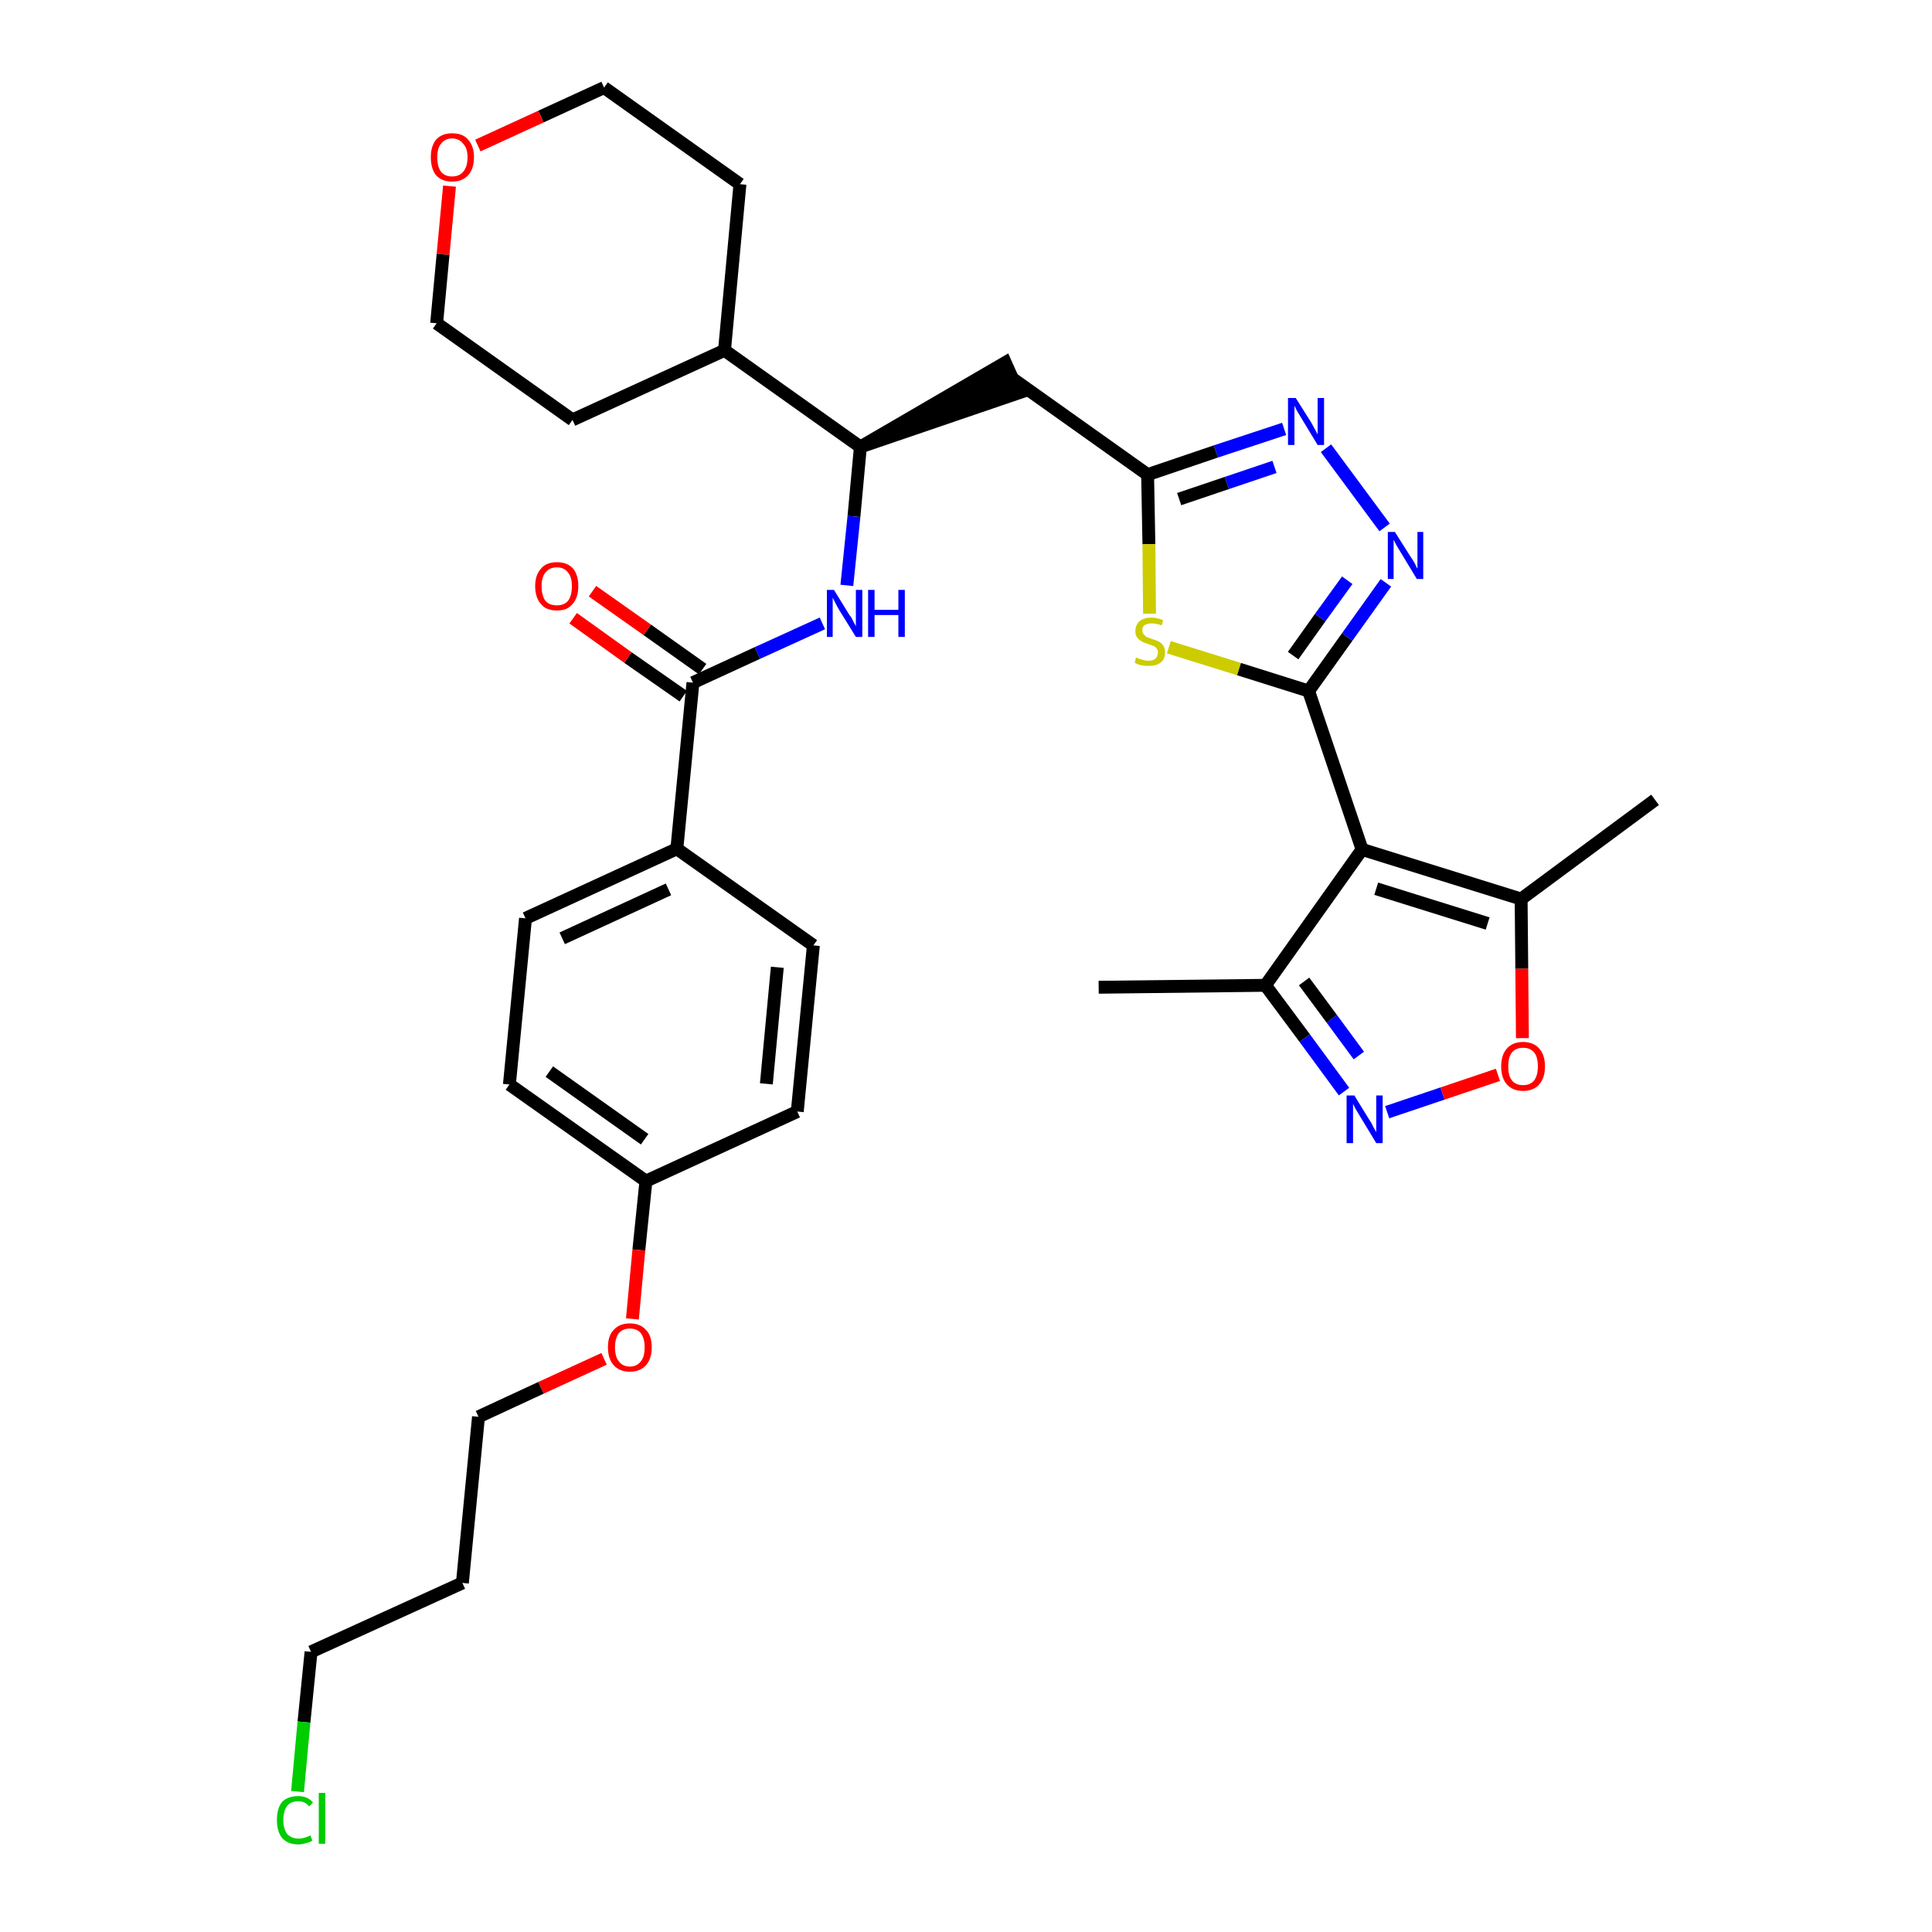 <?xml version='1.0' encoding='iso-8859-1'?>
<svg version='1.1' baseProfile='full'
              xmlns='http://www.w3.org/2000/svg'
                      xmlns:rdkit='http://www.rdkit.org/xml'
                      xmlns:xlink='http://www.w3.org/1999/xlink'
                  xml:space='preserve'
width='300px' height='300px' viewBox='0 0 300 300'>
<!-- END OF HEADER -->
<path class='bond-0 atom-0 atom-1' d='M 170.6,153.3 L 196.5,153.0' style='fill:none;fill-rule:evenodd;stroke:#000000;stroke-width:2.0px;stroke-linecap:butt;stroke-linejoin:miter;stroke-opacity:1' />
<path class='bond-1 atom-1 atom-2' d='M 196.5,153.0 L 202.6,161.2' style='fill:none;fill-rule:evenodd;stroke:#000000;stroke-width:2.0px;stroke-linecap:butt;stroke-linejoin:miter;stroke-opacity:1' />
<path class='bond-1 atom-1 atom-2' d='M 202.6,161.2 L 208.7,169.5' style='fill:none;fill-rule:evenodd;stroke:#0000FF;stroke-width:2.0px;stroke-linecap:butt;stroke-linejoin:miter;stroke-opacity:1' />
<path class='bond-1 atom-1 atom-2' d='M 202.5,152.4 L 206.8,158.2' style='fill:none;fill-rule:evenodd;stroke:#000000;stroke-width:2.0px;stroke-linecap:butt;stroke-linejoin:miter;stroke-opacity:1' />
<path class='bond-1 atom-1 atom-2' d='M 206.8,158.2 L 211.0,163.9' style='fill:none;fill-rule:evenodd;stroke:#0000FF;stroke-width:2.0px;stroke-linecap:butt;stroke-linejoin:miter;stroke-opacity:1' />
<path class='bond-33 atom-6 atom-1' d='M 211.5,131.9 L 196.5,153.0' style='fill:none;fill-rule:evenodd;stroke:#000000;stroke-width:2.0px;stroke-linecap:butt;stroke-linejoin:miter;stroke-opacity:1' />
<path class='bond-2 atom-2 atom-3' d='M 215.4,172.7 L 224.0,169.8' style='fill:none;fill-rule:evenodd;stroke:#0000FF;stroke-width:2.0px;stroke-linecap:butt;stroke-linejoin:miter;stroke-opacity:1' />
<path class='bond-2 atom-2 atom-3' d='M 224.0,169.8 L 232.6,166.9' style='fill:none;fill-rule:evenodd;stroke:#FF0000;stroke-width:2.0px;stroke-linecap:butt;stroke-linejoin:miter;stroke-opacity:1' />
<path class='bond-3 atom-3 atom-4' d='M 236.4,161.2 L 236.3,150.4' style='fill:none;fill-rule:evenodd;stroke:#FF0000;stroke-width:2.0px;stroke-linecap:butt;stroke-linejoin:miter;stroke-opacity:1' />
<path class='bond-3 atom-3 atom-4' d='M 236.3,150.4 L 236.2,139.6' style='fill:none;fill-rule:evenodd;stroke:#000000;stroke-width:2.0px;stroke-linecap:butt;stroke-linejoin:miter;stroke-opacity:1' />
<path class='bond-4 atom-4 atom-5' d='M 236.2,139.6 L 257.0,124.2' style='fill:none;fill-rule:evenodd;stroke:#000000;stroke-width:2.0px;stroke-linecap:butt;stroke-linejoin:miter;stroke-opacity:1' />
<path class='bond-5 atom-4 atom-6' d='M 236.2,139.6 L 211.5,131.9' style='fill:none;fill-rule:evenodd;stroke:#000000;stroke-width:2.0px;stroke-linecap:butt;stroke-linejoin:miter;stroke-opacity:1' />
<path class='bond-5 atom-4 atom-6' d='M 231.0,143.4 L 213.7,138.0' style='fill:none;fill-rule:evenodd;stroke:#000000;stroke-width:2.0px;stroke-linecap:butt;stroke-linejoin:miter;stroke-opacity:1' />
<path class='bond-6 atom-6 atom-7' d='M 211.5,131.9 L 203.2,107.3' style='fill:none;fill-rule:evenodd;stroke:#000000;stroke-width:2.0px;stroke-linecap:butt;stroke-linejoin:miter;stroke-opacity:1' />
<path class='bond-7 atom-7 atom-8' d='M 203.2,107.3 L 209.2,98.9' style='fill:none;fill-rule:evenodd;stroke:#000000;stroke-width:2.0px;stroke-linecap:butt;stroke-linejoin:miter;stroke-opacity:1' />
<path class='bond-7 atom-7 atom-8' d='M 209.2,98.9 L 215.2,90.5' style='fill:none;fill-rule:evenodd;stroke:#0000FF;stroke-width:2.0px;stroke-linecap:butt;stroke-linejoin:miter;stroke-opacity:1' />
<path class='bond-7 atom-7 atom-8' d='M 200.8,101.8 L 205.0,95.9' style='fill:none;fill-rule:evenodd;stroke:#000000;stroke-width:2.0px;stroke-linecap:butt;stroke-linejoin:miter;stroke-opacity:1' />
<path class='bond-7 atom-7 atom-8' d='M 205.0,95.9 L 209.2,90.1' style='fill:none;fill-rule:evenodd;stroke:#0000FF;stroke-width:2.0px;stroke-linecap:butt;stroke-linejoin:miter;stroke-opacity:1' />
<path class='bond-34 atom-33 atom-7' d='M 181.5,100.5 L 192.4,103.9' style='fill:none;fill-rule:evenodd;stroke:#CCCC00;stroke-width:2.0px;stroke-linecap:butt;stroke-linejoin:miter;stroke-opacity:1' />
<path class='bond-34 atom-33 atom-7' d='M 192.4,103.9 L 203.2,107.3' style='fill:none;fill-rule:evenodd;stroke:#000000;stroke-width:2.0px;stroke-linecap:butt;stroke-linejoin:miter;stroke-opacity:1' />
<path class='bond-8 atom-8 atom-9' d='M 215.0,81.9 L 205.9,69.6' style='fill:none;fill-rule:evenodd;stroke:#0000FF;stroke-width:2.0px;stroke-linecap:butt;stroke-linejoin:miter;stroke-opacity:1' />
<path class='bond-9 atom-9 atom-10' d='M 199.4,66.6 L 188.8,70.1' style='fill:none;fill-rule:evenodd;stroke:#0000FF;stroke-width:2.0px;stroke-linecap:butt;stroke-linejoin:miter;stroke-opacity:1' />
<path class='bond-9 atom-9 atom-10' d='M 188.8,70.1 L 178.2,73.7' style='fill:none;fill-rule:evenodd;stroke:#000000;stroke-width:2.0px;stroke-linecap:butt;stroke-linejoin:miter;stroke-opacity:1' />
<path class='bond-9 atom-9 atom-10' d='M 197.9,72.5 L 190.5,75.0' style='fill:none;fill-rule:evenodd;stroke:#0000FF;stroke-width:2.0px;stroke-linecap:butt;stroke-linejoin:miter;stroke-opacity:1' />
<path class='bond-9 atom-9 atom-10' d='M 190.5,75.0 L 183.1,77.5' style='fill:none;fill-rule:evenodd;stroke:#000000;stroke-width:2.0px;stroke-linecap:butt;stroke-linejoin:miter;stroke-opacity:1' />
<path class='bond-10 atom-10 atom-11' d='M 178.2,73.7 L 157.1,58.7' style='fill:none;fill-rule:evenodd;stroke:#000000;stroke-width:2.0px;stroke-linecap:butt;stroke-linejoin:miter;stroke-opacity:1' />
<path class='bond-32 atom-10 atom-33' d='M 178.2,73.7 L 178.4,84.5' style='fill:none;fill-rule:evenodd;stroke:#000000;stroke-width:2.0px;stroke-linecap:butt;stroke-linejoin:miter;stroke-opacity:1' />
<path class='bond-32 atom-10 atom-33' d='M 178.4,84.5 L 178.5,95.3' style='fill:none;fill-rule:evenodd;stroke:#CCCC00;stroke-width:2.0px;stroke-linecap:butt;stroke-linejoin:miter;stroke-opacity:1' />
<path class='bond-11 atom-12 atom-11' d='M 133.6,69.4 L 158.2,61.0 L 156.1,56.3 Z' style='fill:#000000;fill-rule:evenodd;fill-opacity:1;stroke:#000000;stroke-width:2.0px;stroke-linecap:butt;stroke-linejoin:miter;stroke-opacity:1;' />
<path class='bond-12 atom-12 atom-13' d='M 133.6,69.4 L 132.6,80.2' style='fill:none;fill-rule:evenodd;stroke:#000000;stroke-width:2.0px;stroke-linecap:butt;stroke-linejoin:miter;stroke-opacity:1' />
<path class='bond-12 atom-12 atom-13' d='M 132.6,80.2 L 131.5,90.9' style='fill:none;fill-rule:evenodd;stroke:#0000FF;stroke-width:2.0px;stroke-linecap:butt;stroke-linejoin:miter;stroke-opacity:1' />
<path class='bond-26 atom-12 atom-27' d='M 133.6,69.4 L 112.5,54.4' style='fill:none;fill-rule:evenodd;stroke:#000000;stroke-width:2.0px;stroke-linecap:butt;stroke-linejoin:miter;stroke-opacity:1' />
<path class='bond-13 atom-13 atom-14' d='M 127.7,96.8 L 117.6,101.4' style='fill:none;fill-rule:evenodd;stroke:#0000FF;stroke-width:2.0px;stroke-linecap:butt;stroke-linejoin:miter;stroke-opacity:1' />
<path class='bond-13 atom-13 atom-14' d='M 117.6,101.4 L 107.6,106.0' style='fill:none;fill-rule:evenodd;stroke:#000000;stroke-width:2.0px;stroke-linecap:butt;stroke-linejoin:miter;stroke-opacity:1' />
<path class='bond-14 atom-14 atom-15' d='M 109.1,103.9 L 100.5,97.8' style='fill:none;fill-rule:evenodd;stroke:#000000;stroke-width:2.0px;stroke-linecap:butt;stroke-linejoin:miter;stroke-opacity:1' />
<path class='bond-14 atom-14 atom-15' d='M 100.5,97.8 L 92.0,91.8' style='fill:none;fill-rule:evenodd;stroke:#FF0000;stroke-width:2.0px;stroke-linecap:butt;stroke-linejoin:miter;stroke-opacity:1' />
<path class='bond-14 atom-14 atom-15' d='M 106.1,108.1 L 97.5,102.1' style='fill:none;fill-rule:evenodd;stroke:#000000;stroke-width:2.0px;stroke-linecap:butt;stroke-linejoin:miter;stroke-opacity:1' />
<path class='bond-14 atom-14 atom-15' d='M 97.5,102.1 L 89.0,96.0' style='fill:none;fill-rule:evenodd;stroke:#FF0000;stroke-width:2.0px;stroke-linecap:butt;stroke-linejoin:miter;stroke-opacity:1' />
<path class='bond-15 atom-14 atom-16' d='M 107.6,106.0 L 105.1,131.8' style='fill:none;fill-rule:evenodd;stroke:#000000;stroke-width:2.0px;stroke-linecap:butt;stroke-linejoin:miter;stroke-opacity:1' />
<path class='bond-16 atom-16 atom-17' d='M 105.1,131.8 L 81.6,142.6' style='fill:none;fill-rule:evenodd;stroke:#000000;stroke-width:2.0px;stroke-linecap:butt;stroke-linejoin:miter;stroke-opacity:1' />
<path class='bond-16 atom-16 atom-17' d='M 103.8,138.1 L 87.3,145.7' style='fill:none;fill-rule:evenodd;stroke:#000000;stroke-width:2.0px;stroke-linecap:butt;stroke-linejoin:miter;stroke-opacity:1' />
<path class='bond-35 atom-26 atom-16' d='M 126.3,146.8 L 105.1,131.8' style='fill:none;fill-rule:evenodd;stroke:#000000;stroke-width:2.0px;stroke-linecap:butt;stroke-linejoin:miter;stroke-opacity:1' />
<path class='bond-17 atom-17 atom-18' d='M 81.6,142.6 L 79.1,168.4' style='fill:none;fill-rule:evenodd;stroke:#000000;stroke-width:2.0px;stroke-linecap:butt;stroke-linejoin:miter;stroke-opacity:1' />
<path class='bond-18 atom-18 atom-19' d='M 79.1,168.4 L 100.3,183.4' style='fill:none;fill-rule:evenodd;stroke:#000000;stroke-width:2.0px;stroke-linecap:butt;stroke-linejoin:miter;stroke-opacity:1' />
<path class='bond-18 atom-18 atom-19' d='M 85.3,166.4 L 100.1,176.9' style='fill:none;fill-rule:evenodd;stroke:#000000;stroke-width:2.0px;stroke-linecap:butt;stroke-linejoin:miter;stroke-opacity:1' />
<path class='bond-19 atom-19 atom-20' d='M 100.3,183.4 L 99.2,194.1' style='fill:none;fill-rule:evenodd;stroke:#000000;stroke-width:2.0px;stroke-linecap:butt;stroke-linejoin:miter;stroke-opacity:1' />
<path class='bond-19 atom-19 atom-20' d='M 99.2,194.1 L 98.2,204.8' style='fill:none;fill-rule:evenodd;stroke:#FF0000;stroke-width:2.0px;stroke-linecap:butt;stroke-linejoin:miter;stroke-opacity:1' />
<path class='bond-24 atom-19 atom-25' d='M 100.3,183.4 L 123.8,172.6' style='fill:none;fill-rule:evenodd;stroke:#000000;stroke-width:2.0px;stroke-linecap:butt;stroke-linejoin:miter;stroke-opacity:1' />
<path class='bond-20 atom-20 atom-21' d='M 93.8,211.0 L 84.0,215.5' style='fill:none;fill-rule:evenodd;stroke:#FF0000;stroke-width:2.0px;stroke-linecap:butt;stroke-linejoin:miter;stroke-opacity:1' />
<path class='bond-20 atom-20 atom-21' d='M 84.0,215.5 L 74.3,220.0' style='fill:none;fill-rule:evenodd;stroke:#000000;stroke-width:2.0px;stroke-linecap:butt;stroke-linejoin:miter;stroke-opacity:1' />
<path class='bond-21 atom-21 atom-22' d='M 74.3,220.0 L 71.8,245.8' style='fill:none;fill-rule:evenodd;stroke:#000000;stroke-width:2.0px;stroke-linecap:butt;stroke-linejoin:miter;stroke-opacity:1' />
<path class='bond-22 atom-22 atom-23' d='M 71.8,245.8 L 48.3,256.5' style='fill:none;fill-rule:evenodd;stroke:#000000;stroke-width:2.0px;stroke-linecap:butt;stroke-linejoin:miter;stroke-opacity:1' />
<path class='bond-23 atom-23 atom-24' d='M 48.3,256.5 L 47.2,267.4' style='fill:none;fill-rule:evenodd;stroke:#000000;stroke-width:2.0px;stroke-linecap:butt;stroke-linejoin:miter;stroke-opacity:1' />
<path class='bond-23 atom-23 atom-24' d='M 47.2,267.4 L 46.2,278.2' style='fill:none;fill-rule:evenodd;stroke:#00CC00;stroke-width:2.0px;stroke-linecap:butt;stroke-linejoin:miter;stroke-opacity:1' />
<path class='bond-25 atom-25 atom-26' d='M 123.8,172.6 L 126.3,146.8' style='fill:none;fill-rule:evenodd;stroke:#000000;stroke-width:2.0px;stroke-linecap:butt;stroke-linejoin:miter;stroke-opacity:1' />
<path class='bond-25 atom-25 atom-26' d='M 119.0,168.3 L 120.7,150.2' style='fill:none;fill-rule:evenodd;stroke:#000000;stroke-width:2.0px;stroke-linecap:butt;stroke-linejoin:miter;stroke-opacity:1' />
<path class='bond-27 atom-27 atom-28' d='M 112.5,54.4 L 114.9,28.6' style='fill:none;fill-rule:evenodd;stroke:#000000;stroke-width:2.0px;stroke-linecap:butt;stroke-linejoin:miter;stroke-opacity:1' />
<path class='bond-36 atom-32 atom-27' d='M 88.9,65.2 L 112.5,54.4' style='fill:none;fill-rule:evenodd;stroke:#000000;stroke-width:2.0px;stroke-linecap:butt;stroke-linejoin:miter;stroke-opacity:1' />
<path class='bond-28 atom-28 atom-29' d='M 114.9,28.6 L 93.8,13.6' style='fill:none;fill-rule:evenodd;stroke:#000000;stroke-width:2.0px;stroke-linecap:butt;stroke-linejoin:miter;stroke-opacity:1' />
<path class='bond-29 atom-29 atom-30' d='M 93.8,13.6 L 84.0,18.1' style='fill:none;fill-rule:evenodd;stroke:#000000;stroke-width:2.0px;stroke-linecap:butt;stroke-linejoin:miter;stroke-opacity:1' />
<path class='bond-29 atom-29 atom-30' d='M 84.0,18.1 L 74.2,22.6' style='fill:none;fill-rule:evenodd;stroke:#FF0000;stroke-width:2.0px;stroke-linecap:butt;stroke-linejoin:miter;stroke-opacity:1' />
<path class='bond-30 atom-30 atom-31' d='M 69.8,28.9 L 68.8,39.5' style='fill:none;fill-rule:evenodd;stroke:#FF0000;stroke-width:2.0px;stroke-linecap:butt;stroke-linejoin:miter;stroke-opacity:1' />
<path class='bond-30 atom-30 atom-31' d='M 68.8,39.5 L 67.8,50.2' style='fill:none;fill-rule:evenodd;stroke:#000000;stroke-width:2.0px;stroke-linecap:butt;stroke-linejoin:miter;stroke-opacity:1' />
<path class='bond-31 atom-31 atom-32' d='M 67.8,50.2 L 88.9,65.2' style='fill:none;fill-rule:evenodd;stroke:#000000;stroke-width:2.0px;stroke-linecap:butt;stroke-linejoin:miter;stroke-opacity:1' />
<path  class='atom-2' d='M 210.3 170.1
L 212.7 174.0
Q 213.0 174.4, 213.3 175.1
Q 213.7 175.8, 213.7 175.8
L 213.7 170.1
L 214.7 170.1
L 214.7 177.5
L 213.7 177.5
L 211.1 173.2
Q 210.8 172.7, 210.5 172.2
Q 210.2 171.6, 210.1 171.4
L 210.1 177.5
L 209.1 177.5
L 209.1 170.1
L 210.3 170.1
' fill='#0000FF'/>
<path  class='atom-3' d='M 233.1 165.6
Q 233.1 163.8, 234.0 162.8
Q 234.9 161.8, 236.5 161.8
Q 238.1 161.8, 239.0 162.8
Q 239.9 163.8, 239.9 165.6
Q 239.9 167.4, 239.0 168.4
Q 238.1 169.4, 236.5 169.4
Q 234.9 169.4, 234.0 168.4
Q 233.1 167.4, 233.1 165.6
M 236.5 168.5
Q 237.6 168.5, 238.2 167.8
Q 238.8 167.0, 238.8 165.6
Q 238.8 164.1, 238.2 163.4
Q 237.6 162.7, 236.5 162.7
Q 235.4 162.7, 234.8 163.4
Q 234.2 164.1, 234.2 165.6
Q 234.2 167.1, 234.8 167.8
Q 235.4 168.5, 236.5 168.5
' fill='#FF0000'/>
<path  class='atom-8' d='M 216.6 82.6
L 219.0 86.4
Q 219.3 86.8, 219.7 87.5
Q 220.0 88.2, 220.1 88.3
L 220.1 82.6
L 221.0 82.6
L 221.0 89.9
L 220.0 89.9
L 217.4 85.6
Q 217.1 85.1, 216.8 84.6
Q 216.5 84.0, 216.4 83.8
L 216.4 89.9
L 215.5 89.9
L 215.5 82.6
L 216.6 82.6
' fill='#0000FF'/>
<path  class='atom-9' d='M 201.2 61.8
L 203.6 65.6
Q 203.8 66.0, 204.2 66.7
Q 204.6 67.4, 204.6 67.5
L 204.6 61.8
L 205.6 61.8
L 205.6 69.1
L 204.6 69.1
L 202.0 64.8
Q 201.7 64.3, 201.4 63.8
Q 201.1 63.2, 201.0 63.0
L 201.0 69.1
L 200.0 69.1
L 200.0 61.8
L 201.2 61.8
' fill='#0000FF'/>
<path  class='atom-13' d='M 129.5 91.6
L 131.9 95.5
Q 132.2 95.8, 132.5 96.5
Q 132.9 97.2, 132.9 97.3
L 132.9 91.6
L 133.9 91.6
L 133.9 98.9
L 132.9 98.9
L 130.3 94.7
Q 130.0 94.2, 129.7 93.6
Q 129.4 93.0, 129.3 92.8
L 129.3 98.9
L 128.4 98.9
L 128.4 91.6
L 129.5 91.6
' fill='#0000FF'/>
<path  class='atom-13' d='M 134.8 91.6
L 135.8 91.6
L 135.8 94.7
L 139.5 94.7
L 139.5 91.6
L 140.5 91.6
L 140.5 98.9
L 139.5 98.9
L 139.5 95.5
L 135.8 95.5
L 135.8 98.9
L 134.8 98.9
L 134.8 91.6
' fill='#0000FF'/>
<path  class='atom-15' d='M 83.1 91.0
Q 83.1 89.3, 84.0 88.3
Q 84.8 87.3, 86.5 87.3
Q 88.1 87.3, 89.0 88.3
Q 89.8 89.3, 89.8 91.0
Q 89.8 92.8, 88.9 93.8
Q 88.1 94.8, 86.5 94.8
Q 84.8 94.8, 84.0 93.8
Q 83.1 92.8, 83.1 91.0
M 86.5 94.0
Q 87.6 94.0, 88.2 93.3
Q 88.8 92.5, 88.8 91.0
Q 88.8 89.6, 88.2 88.9
Q 87.6 88.1, 86.5 88.1
Q 85.3 88.1, 84.7 88.9
Q 84.1 89.6, 84.1 91.0
Q 84.1 92.5, 84.7 93.3
Q 85.3 94.0, 86.5 94.0
' fill='#FF0000'/>
<path  class='atom-20' d='M 94.4 209.2
Q 94.4 207.4, 95.3 206.5
Q 96.2 205.5, 97.8 205.5
Q 99.4 205.5, 100.3 206.5
Q 101.2 207.4, 101.2 209.2
Q 101.2 211.0, 100.3 212.0
Q 99.4 213.0, 97.8 213.0
Q 96.2 213.0, 95.3 212.0
Q 94.4 211.0, 94.4 209.2
M 97.8 212.2
Q 98.9 212.2, 99.5 211.4
Q 100.1 210.7, 100.1 209.2
Q 100.1 207.8, 99.5 207.0
Q 98.9 206.3, 97.8 206.3
Q 96.7 206.3, 96.1 207.0
Q 95.5 207.8, 95.5 209.2
Q 95.5 210.7, 96.1 211.4
Q 96.7 212.2, 97.8 212.2
' fill='#FF0000'/>
<path  class='atom-24' d='M 43.0 282.6
Q 43.0 280.8, 43.8 279.8
Q 44.7 278.9, 46.3 278.9
Q 47.8 278.9, 48.6 279.9
L 48.0 280.5
Q 47.4 279.7, 46.3 279.7
Q 45.2 279.7, 44.6 280.4
Q 44.0 281.2, 44.0 282.6
Q 44.0 284.0, 44.6 284.8
Q 45.3 285.5, 46.4 285.5
Q 47.2 285.5, 48.2 285.0
L 48.5 285.8
Q 48.1 286.1, 47.5 286.2
Q 46.9 286.4, 46.3 286.4
Q 44.7 286.4, 43.8 285.4
Q 43.0 284.4, 43.0 282.6
' fill='#00CC00'/>
<path  class='atom-24' d='M 49.5 278.4
L 50.5 278.4
L 50.5 286.3
L 49.5 286.3
L 49.5 278.4
' fill='#00CC00'/>
<path  class='atom-30' d='M 66.9 24.4
Q 66.9 22.7, 67.7 21.7
Q 68.6 20.7, 70.2 20.7
Q 71.9 20.7, 72.7 21.7
Q 73.6 22.7, 73.6 24.4
Q 73.6 26.2, 72.7 27.2
Q 71.8 28.2, 70.2 28.2
Q 68.6 28.2, 67.7 27.2
Q 66.9 26.2, 66.9 24.4
M 70.2 27.4
Q 71.3 27.4, 71.9 26.7
Q 72.6 25.9, 72.6 24.4
Q 72.6 23.0, 71.9 22.3
Q 71.3 21.5, 70.2 21.5
Q 69.1 21.5, 68.5 22.3
Q 67.9 23.0, 67.9 24.4
Q 67.9 25.9, 68.5 26.7
Q 69.1 27.4, 70.2 27.4
' fill='#FF0000'/>
<path  class='atom-33' d='M 176.4 102.1
Q 176.5 102.1, 176.9 102.3
Q 177.2 102.4, 177.6 102.5
Q 178.0 102.6, 178.3 102.6
Q 179.0 102.6, 179.4 102.3
Q 179.8 101.9, 179.8 101.3
Q 179.8 100.9, 179.6 100.7
Q 179.4 100.4, 179.1 100.3
Q 178.8 100.2, 178.3 100.0
Q 177.6 99.8, 177.3 99.6
Q 176.9 99.4, 176.6 99.0
Q 176.3 98.7, 176.3 98.0
Q 176.3 97.1, 176.9 96.5
Q 177.6 95.9, 178.8 95.9
Q 179.7 95.9, 180.6 96.3
L 180.4 97.1
Q 179.5 96.8, 178.8 96.8
Q 178.1 96.8, 177.7 97.1
Q 177.3 97.4, 177.4 97.9
Q 177.4 98.3, 177.6 98.5
Q 177.8 98.7, 178.0 98.9
Q 178.4 99.0, 178.8 99.2
Q 179.5 99.4, 179.9 99.6
Q 180.3 99.8, 180.6 100.2
Q 180.9 100.6, 180.9 101.3
Q 180.9 102.4, 180.2 102.9
Q 179.5 103.4, 178.4 103.4
Q 177.7 103.4, 177.2 103.3
Q 176.7 103.2, 176.2 102.9
L 176.4 102.1
' fill='#CCCC00'/>
</svg>
